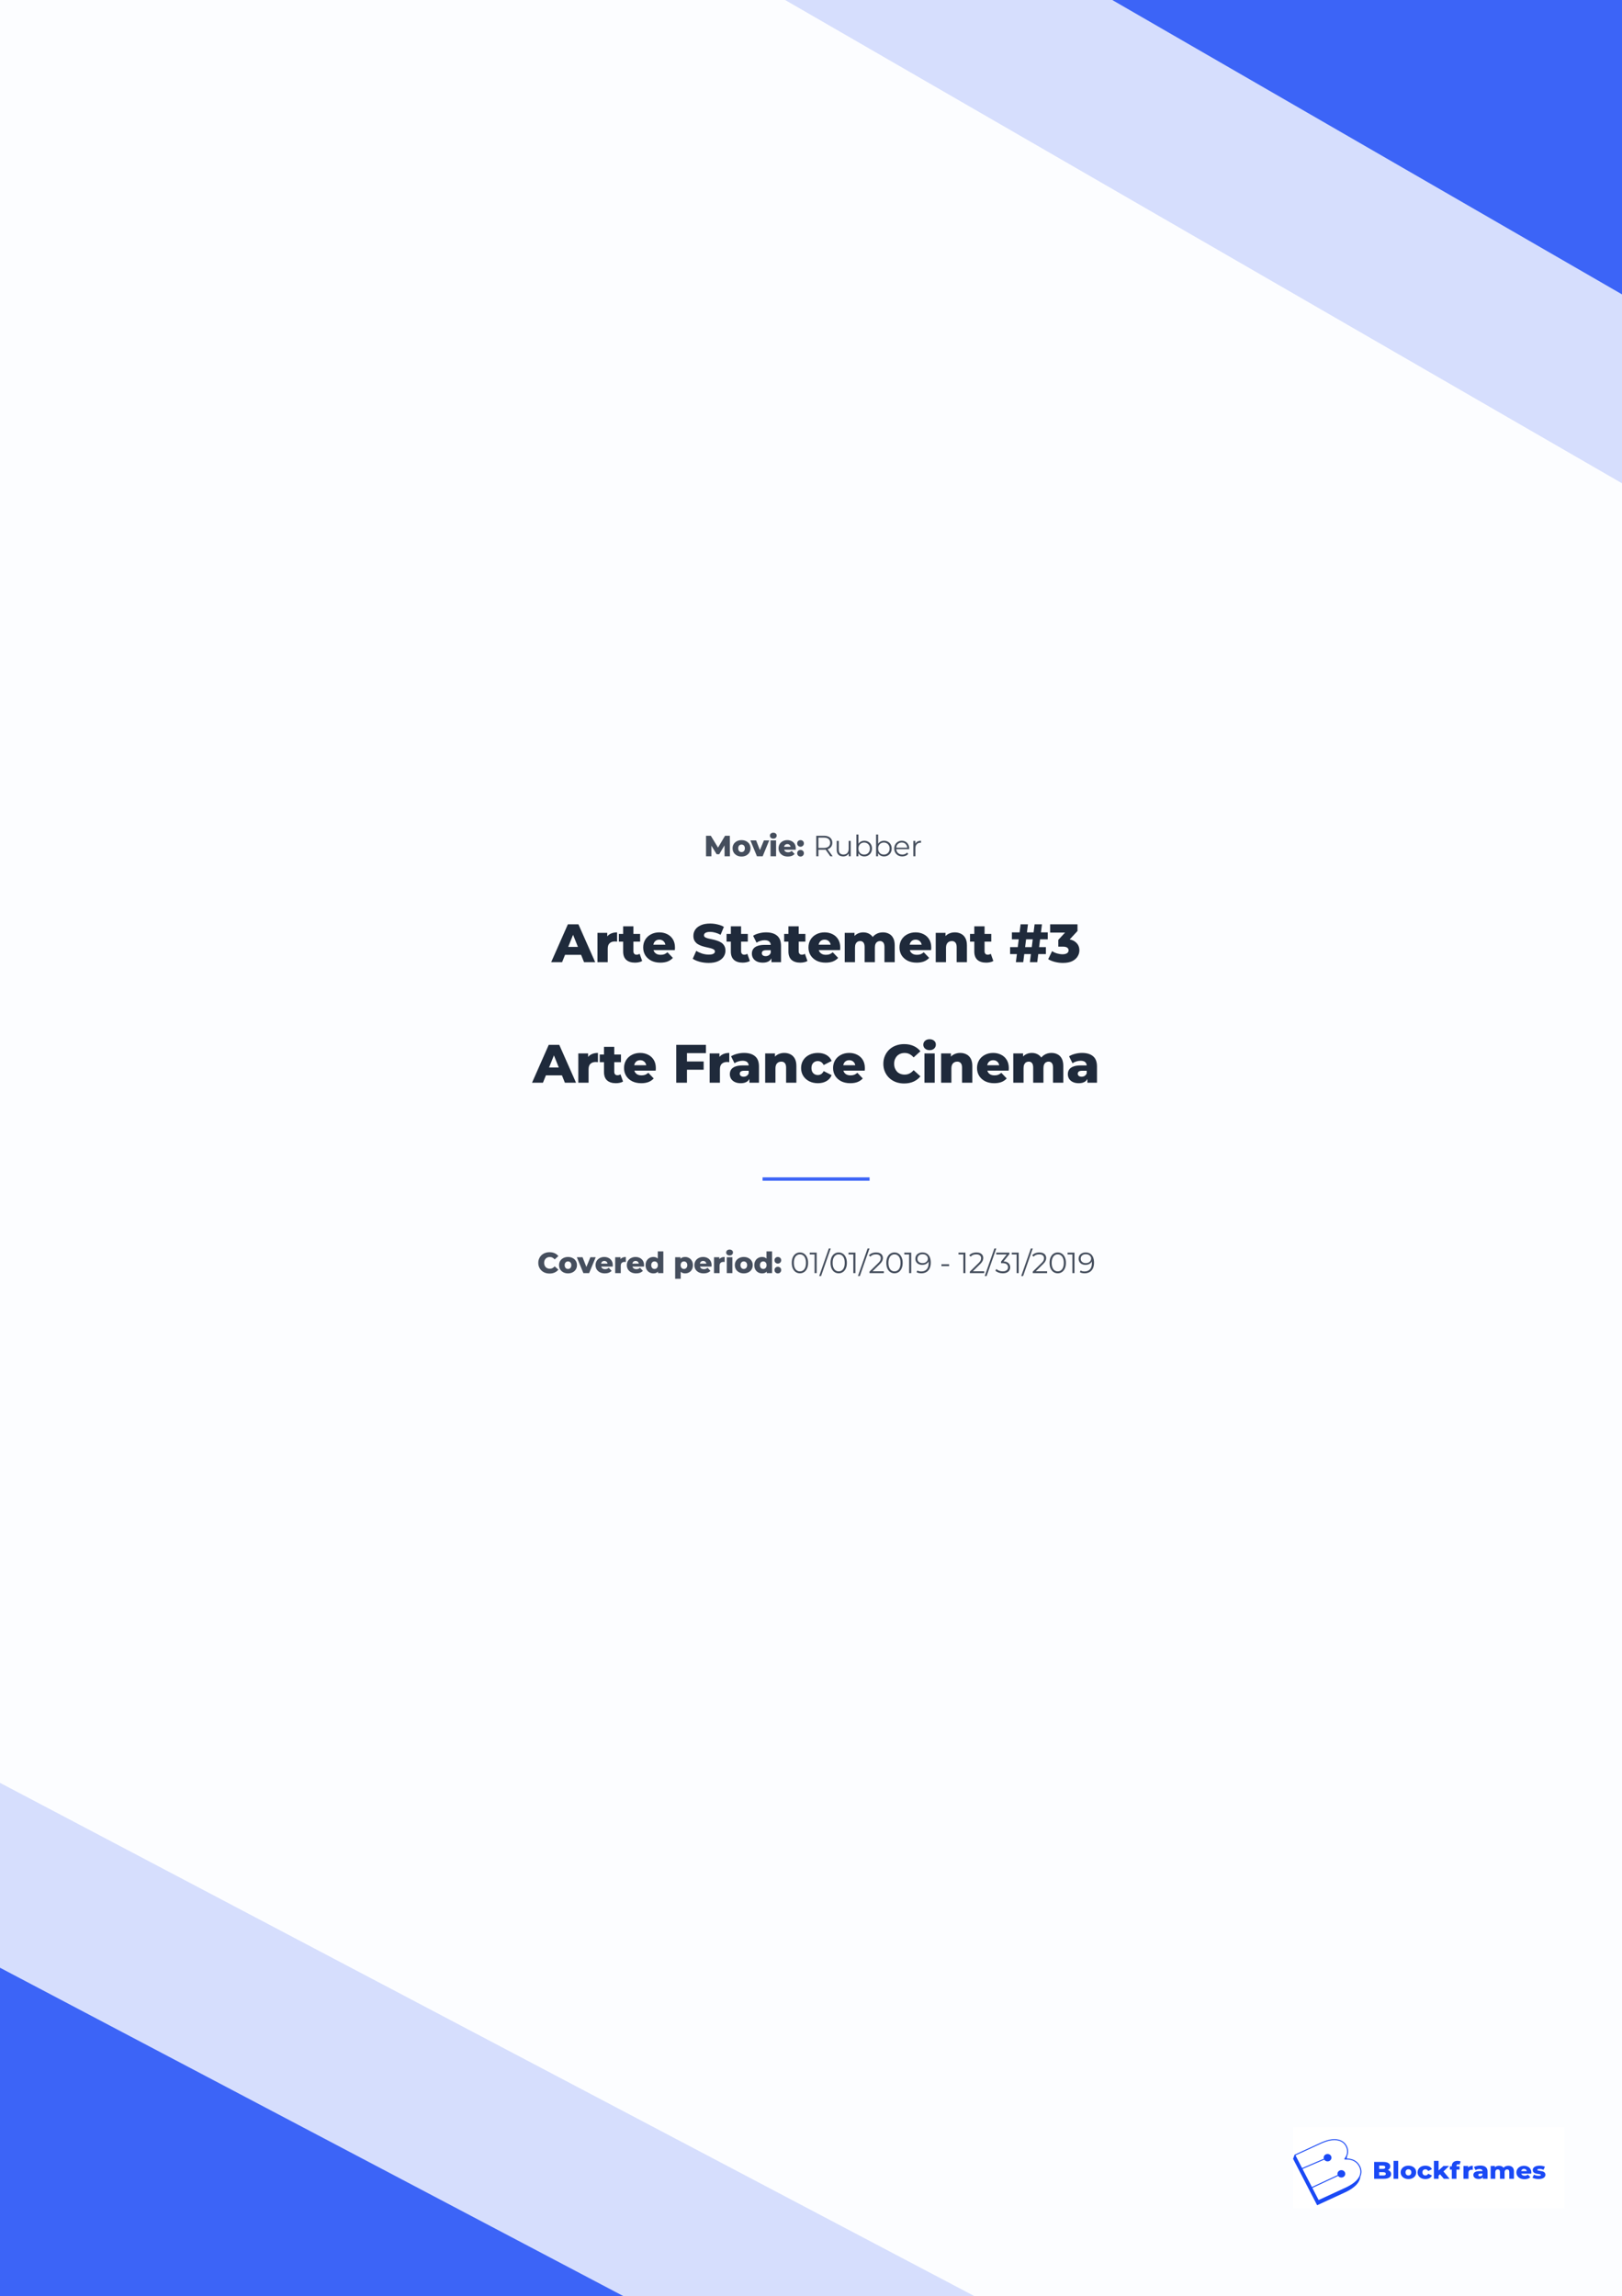 <svg width="1440" height="2038" viewBox="0 0 1440 2038" fill="none" xmlns="http://www.w3.org/2000/svg">
<rect x="0" y="0" width="1440" height="2038" fill="#808080" stroke="none"/>
<g clip-path="url(#clip0_66_3495)">
<rect width="1440" height="2038" fill="#FCFDFF"/>
<rect x="-401.699" y="1534.97" width="1431" height="301.09" transform="rotate(27.773 -401.699 1534.97)" fill="#3C64F7"/>
<rect x="-334.036" y="1406.5" width="1431" height="415.293" transform="rotate(27.773 -334.036 1406.5)" fill="#3C64F7" fill-opacity="0.2"/>
<rect x="1933.58" y="546.252" width="1431" height="301.09" transform="rotate(-150 1933.58 546.252)" fill="#3C64F7"/>
<rect x="1860.98" y="672.004" width="1431" height="415.293" transform="rotate(-150 1860.98 672.004)" fill="#3C64F7" fill-opacity="0.2"/>
<rect width="241" height="72" transform="matrix(1 0 0 -1 1148 1960)" fill="white"/>
<path fill-rule="evenodd" clip-rule="evenodd" d="M1172.24 1901.94C1178.01 1899.28 1182.97 1898.24 1186.96 1898.83C1191.02 1899.43 1193.94 1901.41 1195.66 1904.73C1196.67 1906.68 1197.07 1908.7 1196.83 1910.73C1196.72 1911.77 1196.41 1912.8 1195.95 1913.8C1195.94 1913.94 1195.93 1914.07 1195.92 1914.2C1195.85 1914.75 1195.72 1915.31 1195.56 1915.85C1197.91 1915.84 1200.04 1916.27 1201.91 1917.14L1202.32 1917.34C1204.47 1918.45 1206.17 1920.19 1207.37 1922.5C1209.01 1925.67 1209.12 1928.81 1207.73 1931.85C1207.59 1933.5 1207.04 1935.14 1206.04 1936.74C1203.91 1940.18 1199.82 1943.3 1193.89 1946.03L1169.34 1957.33L1148 1916.14L1149.33 1912.49L1172.24 1901.94ZM1186.82 1899.68C1183.02 1899.11 1178.24 1900.14 1172.64 1902.72L1150.15 1913.07L1151.01 1914.75L1151.42 1915.53L1155.99 1924.35L1175.29 1916.07C1175.19 1915.77 1175.13 1915.45 1175.13 1915.12C1175.13 1913.31 1176.68 1911.85 1178.6 1911.85C1180.52 1911.85 1182.07 1913.31 1182.07 1915.12C1182.07 1916.93 1180.52 1918.4 1178.6 1918.4C1177.36 1918.4 1176.28 1917.78 1175.66 1916.86L1156.39 1925.13L1164.71 1941.18L1187.57 1930.51C1187.45 1930.18 1187.37 1929.84 1187.37 1929.47C1187.37 1927.66 1188.92 1926.19 1190.84 1926.19C1192.76 1926.19 1194.32 1927.66 1194.32 1929.47C1194.32 1931.28 1192.76 1932.74 1190.84 1932.74C1189.64 1932.74 1188.58 1932.17 1187.96 1931.3L1165.11 1941.96L1170.68 1952.71L1194.4 1941.79C1200.17 1939.14 1204.13 1936.13 1206.17 1932.84C1206.43 1932.43 1206.65 1932.02 1206.85 1931.61C1207.02 1931.25 1207.16 1930.88 1207.29 1930.51C1207.42 1930.12 1207.53 1929.73 1207.61 1929.34C1208.04 1927.23 1207.69 1925.09 1206.55 1922.88C1205.36 1920.6 1203.67 1918.93 1201.5 1917.92C1199.69 1917.08 1197.59 1916.68 1195.27 1916.73C1195.11 1916.73 1194.94 1916.73 1194.78 1916.74C1194.61 1916.75 1194.44 1916.76 1194.27 1916.77C1194.14 1916.78 1194 1916.79 1193.87 1916.8L1193.46 1916.11C1194.11 1915.3 1194.64 1914.47 1195.04 1913.63C1195.22 1913.25 1195.37 1912.88 1195.5 1912.5C1195.63 1912.1 1195.74 1911.71 1195.82 1911.31C1195.86 1911.09 1195.9 1910.87 1195.92 1910.64C1196.13 1908.77 1195.77 1906.91 1194.83 1905.11C1193.23 1902.02 1190.61 1900.24 1186.82 1899.68ZM1352.98 1922.33C1354.19 1922.33 1355.3 1922.56 1356.29 1923.04C1357.28 1923.51 1358.07 1924.2 1358.65 1925.1C1359.23 1926 1359.52 1927.07 1359.52 1928.3C1359.52 1928.33 1359.49 1928.66 1359.45 1929.3H1350.56C1350.74 1929.89 1351.09 1930.35 1351.61 1930.67C1352.13 1930.99 1352.78 1931.15 1353.56 1931.15C1354.15 1931.15 1354.66 1931.07 1355.08 1930.92C1355.51 1930.76 1355.95 1930.5 1356.38 1930.15L1358.64 1932.36C1357.45 1933.61 1355.71 1934.23 1353.43 1934.23C1352 1934.23 1350.74 1933.98 1349.66 1933.47C1348.58 1932.96 1347.74 1932.25 1347.15 1931.34C1346.55 1930.43 1346.26 1929.41 1346.26 1928.26C1346.26 1927.12 1346.55 1926.11 1347.12 1925.21C1347.7 1924.31 1348.5 1923.6 1349.53 1923.09C1350.55 1922.58 1351.7 1922.33 1352.98 1922.33ZM1250.39 1922.21C1251.71 1922.21 1252.9 1922.46 1253.95 1922.96C1255 1923.46 1255.82 1924.16 1256.41 1925.06C1256.99 1925.96 1257.29 1926.99 1257.29 1928.14C1257.29 1929.28 1256.99 1930.31 1256.41 1931.22C1255.82 1932.13 1255 1932.84 1253.95 1933.34C1252.9 1933.86 1251.71 1934.11 1250.39 1934.11C1249.08 1934.11 1247.9 1933.86 1246.85 1933.34C1245.79 1932.84 1244.97 1932.13 1244.38 1931.22C1243.78 1930.31 1243.48 1929.28 1243.48 1928.14C1243.48 1927 1243.78 1925.98 1244.38 1925.08C1244.97 1924.17 1245.79 1923.46 1246.83 1922.96C1247.88 1922.46 1249.06 1922.21 1250.39 1922.21ZM1366.73 1922.21C1367.62 1922.21 1368.5 1922.29 1369.37 1922.46C1370.24 1922.63 1370.97 1922.87 1371.56 1923.18L1370.27 1925.93C1369.19 1925.36 1368.02 1925.08 1366.76 1925.08C1366.08 1925.08 1365.58 1925.15 1365.27 1925.3C1364.95 1925.45 1364.79 1925.64 1364.79 1925.88C1364.79 1926.15 1364.97 1926.34 1365.31 1926.45C1365.66 1926.55 1366.23 1926.66 1367.03 1926.78C1368.03 1926.92 1368.87 1927.08 1369.53 1927.26C1370.19 1927.45 1370.77 1927.79 1371.26 1928.28C1371.74 1928.76 1371.99 1929.45 1371.99 1930.33C1371.99 1931.05 1371.75 1931.7 1371.29 1932.27C1370.82 1932.85 1370.14 1933.3 1369.23 1933.62C1368.32 1933.95 1367.22 1934.11 1365.94 1934.11C1364.92 1934.11 1363.91 1934 1362.92 1933.78C1361.93 1933.56 1361.13 1933.27 1360.53 1932.92L1361.82 1930.16C1362.37 1930.48 1363.03 1930.74 1363.8 1930.93C1364.57 1931.12 1365.33 1931.22 1366.08 1931.22C1366.77 1931.22 1367.26 1931.15 1367.56 1931.02C1367.85 1930.88 1368 1930.69 1368 1930.43C1368 1930.18 1367.82 1930 1367.47 1929.89C1367.11 1929.78 1366.55 1929.68 1365.79 1929.58C1364.81 1929.47 1363.98 1929.32 1363.29 1929.14C1362.61 1928.95 1362.02 1928.61 1361.52 1928.12C1361.03 1927.62 1360.78 1926.92 1360.78 1926.03C1360.78 1925.3 1361.01 1924.64 1361.48 1924.07C1361.94 1923.49 1362.63 1923.04 1363.52 1922.71C1364.41 1922.37 1365.49 1922.21 1366.73 1922.21ZM1265.52 1922.21C1266.9 1922.21 1268.1 1922.49 1269.1 1923.04C1270.11 1923.61 1270.83 1924.38 1271.25 1925.37L1267.93 1926.97C1267.38 1925.93 1266.56 1925.42 1265.5 1925.42C1264.73 1925.42 1264.09 1925.66 1263.59 1926.14C1263.09 1926.62 1262.84 1927.29 1262.84 1928.14C1262.84 1929 1263.09 1929.68 1263.59 1930.17C1264.09 1930.66 1264.73 1930.9 1265.5 1930.9C1266.56 1930.9 1267.38 1930.38 1267.93 1929.35L1271.25 1930.94C1270.83 1931.94 1270.11 1932.71 1269.1 1933.27C1268.1 1933.83 1266.9 1934.11 1265.52 1934.11C1264.17 1934.11 1262.96 1933.86 1261.89 1933.35C1260.82 1932.84 1259.99 1932.13 1259.4 1931.22C1258.8 1930.31 1258.5 1929.28 1258.5 1928.14C1258.5 1926.99 1258.8 1925.96 1259.4 1925.06C1259.99 1924.16 1260.82 1923.46 1261.89 1922.96C1262.96 1922.46 1264.17 1922.21 1265.52 1922.21ZM1314.14 1922.1C1316.25 1922.1 1317.85 1922.54 1318.96 1923.41C1320.07 1924.28 1320.62 1925.62 1320.62 1927.43V1933.85H1316.48V1932.36C1315.84 1933.48 1314.6 1934.04 1312.74 1934.04C1311.76 1934.04 1310.91 1933.88 1310.19 1933.57C1309.48 1933.26 1308.93 1932.84 1308.57 1932.3C1308.2 1931.77 1308.02 1931.16 1308.02 1930.48C1308.02 1929.39 1308.48 1928.54 1309.4 1927.93C1310.32 1927.33 1311.74 1927.02 1313.65 1927.02H1316.18C1316.1 1925.8 1315.2 1925.19 1313.49 1925.19C1312.88 1925.19 1312.26 1925.28 1311.64 1925.46C1311.02 1925.64 1310.49 1925.88 1310.05 1926.19L1308.56 1923.44C1309.26 1923.02 1310.11 1922.69 1311.12 1922.45C1312.12 1922.22 1313.13 1922.1 1314.14 1922.1ZM1339.09 1922.29C1340.6 1922.29 1341.81 1922.71 1342.71 1923.54C1343.61 1924.38 1344.06 1925.65 1344.06 1927.34V1933.85H1339.93V1927.92C1339.93 1927.11 1339.76 1926.51 1339.42 1926.13C1339.09 1925.75 1338.62 1925.56 1338.01 1925.56C1337.34 1925.56 1336.8 1925.77 1336.4 1926.2C1335.99 1926.62 1335.79 1927.27 1335.79 1928.13V1933.85H1331.65V1927.92C1331.65 1926.34 1331.02 1925.56 1329.75 1925.56C1329.06 1925.56 1328.52 1925.77 1328.12 1926.2C1327.72 1926.62 1327.52 1927.27 1327.52 1928.13V1933.85H1323.38V1922.47H1327.17V1923.67C1327.62 1923.21 1328.17 1922.86 1328.79 1922.63C1329.42 1922.4 1330.11 1922.29 1330.85 1922.29C1331.71 1922.29 1332.48 1922.43 1333.16 1922.73C1333.85 1923.02 1334.4 1923.47 1334.82 1924.07C1335.31 1923.5 1335.92 1923.06 1336.66 1922.75C1337.4 1922.44 1338.21 1922.29 1339.09 1922.29ZM1228.06 1918.9C1230.08 1918.9 1231.62 1919.25 1232.68 1919.96C1233.74 1920.66 1234.27 1921.61 1234.27 1922.81C1234.27 1923.52 1234.08 1924.16 1233.71 1924.72C1233.34 1925.28 1232.82 1925.73 1232.14 1926.05C1233.05 1926.35 1233.76 1926.82 1234.27 1927.45C1234.78 1928.09 1235.04 1928.85 1235.04 1929.75C1235.04 1931.06 1234.48 1932.07 1233.36 1932.78C1232.24 1933.49 1230.63 1933.85 1228.51 1933.85H1219.95V1918.9H1228.06ZM1241.32 1917.92V1933.85H1237.19V1917.92H1241.32ZM1277.18 1917.93V1926.44L1281.5 1922.47H1286.51L1281.5 1927.34L1286.93 1933.85H1281.81L1278.43 1929.86L1277.18 1931.06V1933.85H1273.04V1917.93H1277.18ZM1293.96 1917.93C1294.49 1917.93 1295.01 1917.98 1295.52 1918.08C1296.03 1918.18 1296.45 1918.33 1296.77 1918.53L1295.72 1921.37C1295.31 1921.15 1294.88 1921.03 1294.45 1921.03C1294 1921.03 1293.65 1921.16 1293.41 1921.42C1293.16 1921.67 1293.04 1922.05 1293.04 1922.54V1922.8H1295.8V1925.73H1293.04V1933.85H1288.9V1925.73H1287.18V1922.8H1288.9V1922.5C1288.9 1921.1 1289.35 1919.99 1290.23 1919.16C1291.12 1918.34 1292.36 1917.93 1293.96 1917.93ZM1307.52 1922.28V1925.88C1307.14 1925.84 1306.82 1925.82 1306.58 1925.82C1305.69 1925.82 1304.99 1926.04 1304.48 1926.5C1303.98 1926.95 1303.73 1927.65 1303.73 1928.58V1933.85H1299.24V1922.47H1303.38V1923.86C1303.82 1923.33 1304.39 1922.94 1305.1 1922.68C1305.8 1922.41 1306.61 1922.28 1307.52 1922.28ZM1316.14 1929.3H1314.29C1313.04 1929.3 1312.42 1929.69 1312.42 1930.47C1312.42 1930.82 1312.56 1931.11 1312.85 1931.32C1313.13 1931.53 1313.52 1931.64 1314.02 1931.64C1314.51 1931.64 1314.95 1931.52 1315.33 1931.3C1315.7 1931.07 1315.97 1930.74 1316.14 1930.3V1929.3ZM1228.06 1928H1224.43V1930.92H1228.06C1229.58 1930.92 1230.33 1930.44 1230.33 1929.46C1230.33 1928.49 1229.58 1928 1228.06 1928ZM1250.39 1925.42C1249.63 1925.42 1249.02 1925.66 1248.54 1926.14C1248.05 1926.62 1247.82 1927.29 1247.82 1928.14C1247.82 1929 1248.05 1929.68 1248.54 1930.17C1249.02 1930.66 1249.63 1930.9 1250.39 1930.9C1251.14 1930.9 1251.75 1930.66 1252.23 1930.17C1252.72 1929.68 1252.96 1929 1252.96 1928.14C1252.96 1927.29 1252.72 1926.62 1252.23 1926.14C1251.75 1925.66 1251.14 1925.42 1250.39 1925.42ZM1353 1925.05C1352.34 1925.05 1351.78 1925.23 1351.34 1925.58C1350.9 1925.93 1350.62 1926.42 1350.49 1927.02H1355.5C1355.38 1926.42 1355.1 1925.93 1354.66 1925.58C1354.21 1925.23 1353.66 1925.05 1353 1925.05ZM1227.56 1922.15H1224.43V1925.07H1227.56C1229.09 1925.07 1229.86 1924.58 1229.86 1923.6C1229.86 1922.63 1229.09 1922.15 1227.56 1922.15Z" fill="#1A49F5"/>
<path d="M489.328 854L504.16 820.4H513.52L528.4 854H518.512L506.896 825.056H510.64L499.024 854H489.328ZM497.44 847.472L499.888 840.464H516.304L518.752 847.472H497.44ZM530.422 854V827.984H539.11V835.568L537.814 833.408C538.582 831.456 539.83 830 541.558 829.04C543.286 828.048 545.382 827.552 547.846 827.552V835.76C547.43 835.696 547.062 835.664 546.742 835.664C546.454 835.632 546.134 835.616 545.782 835.616C543.926 835.616 542.422 836.128 541.27 837.152C540.118 838.144 539.542 839.776 539.542 842.048V854H530.422ZM563.783 854.432C560.455 854.432 557.863 853.616 556.007 851.984C554.151 850.32 553.223 847.824 553.223 844.496V822.176H562.343V844.4C562.343 845.328 562.599 846.064 563.111 846.608C563.623 847.12 564.279 847.376 565.079 847.376C566.167 847.376 567.095 847.104 567.863 846.56L570.119 852.944C569.351 853.456 568.407 853.824 567.287 854.048C566.167 854.304 564.999 854.432 563.783 854.432ZM549.431 835.76V828.944H568.295V835.76H549.431ZM586.278 854.432C583.205 854.432 580.517 853.856 578.213 852.704C575.941 851.52 574.165 849.92 572.885 847.904C571.637 845.856 571.013 843.536 571.013 840.944C571.013 838.352 571.621 836.048 572.837 834.032C574.085 831.984 575.797 830.4 577.973 829.28C580.149 828.128 582.597 827.552 585.317 827.552C587.878 827.552 590.214 828.08 592.325 829.136C594.437 830.16 596.117 831.68 597.366 833.696C598.613 835.712 599.237 838.16 599.237 841.04C599.237 841.36 599.221 841.728 599.189 842.144C599.158 842.56 599.126 842.944 599.094 843.296H578.501V838.496H594.246L590.789 839.84C590.821 838.656 590.597 837.632 590.117 836.768C589.669 835.904 589.029 835.232 588.197 834.752C587.397 834.272 586.453 834.032 585.365 834.032C584.277 834.032 583.317 834.272 582.485 834.752C581.685 835.232 581.061 835.92 580.613 836.816C580.165 837.68 579.941 838.704 579.941 839.888V841.28C579.941 842.56 580.197 843.664 580.709 844.592C581.253 845.52 582.021 846.24 583.013 846.752C584.005 847.232 585.189 847.472 586.565 847.472C587.845 847.472 588.934 847.296 589.83 846.944C590.757 846.56 591.669 845.984 592.565 845.216L597.366 850.208C596.117 851.584 594.581 852.64 592.757 853.376C590.933 854.08 588.773 854.432 586.278 854.432ZM629.171 854.672C626.419 854.672 623.763 854.336 621.203 853.664C618.675 852.96 616.611 852.064 615.011 850.976L618.131 843.968C619.635 844.928 621.363 845.728 623.315 846.368C625.299 846.976 627.267 847.28 629.219 847.28C630.531 847.28 631.587 847.168 632.387 846.944C633.187 846.688 633.763 846.368 634.115 845.984C634.499 845.568 634.691 845.088 634.691 844.544C634.691 843.776 634.339 843.168 633.635 842.72C632.931 842.272 632.019 841.904 630.899 841.616C629.779 841.328 628.531 841.04 627.155 840.752C625.811 840.464 624.451 840.096 623.075 839.648C621.731 839.2 620.499 838.624 619.379 837.92C618.259 837.184 617.347 836.24 616.643 835.088C615.939 833.904 615.587 832.416 615.587 830.624C615.587 828.608 616.131 826.784 617.219 825.152C618.339 823.52 620.003 822.208 622.211 821.216C624.419 820.224 627.171 819.728 630.467 819.728C632.675 819.728 634.835 819.984 636.947 820.496C639.091 820.976 640.995 821.696 642.659 822.656L639.731 829.712C638.131 828.848 636.547 828.208 634.979 827.792C633.411 827.344 631.891 827.12 630.419 827.12C629.107 827.12 628.051 827.264 627.251 827.552C626.451 827.808 625.875 828.16 625.523 828.608C625.171 829.056 624.995 829.568 624.995 830.144C624.995 830.88 625.331 831.472 626.003 831.92C626.707 832.336 627.619 832.688 628.739 832.976C629.891 833.232 631.139 833.504 632.483 833.792C633.859 834.08 635.219 834.448 636.563 834.896C637.939 835.312 639.187 835.888 640.307 836.624C641.427 837.328 642.323 838.272 642.995 839.456C643.699 840.608 644.051 842.064 644.051 843.824C644.051 845.776 643.491 847.584 642.371 849.248C641.283 850.88 639.635 852.192 637.427 853.184C635.251 854.176 632.499 854.672 629.171 854.672ZM659.385 854.432C656.057 854.432 653.465 853.616 651.609 851.984C649.753 850.32 648.825 847.824 648.825 844.496V822.176H657.945V844.4C657.945 845.328 658.201 846.064 658.713 846.608C659.225 847.12 659.881 847.376 660.681 847.376C661.769 847.376 662.697 847.104 663.465 846.56L665.721 852.944C664.953 853.456 664.009 853.824 662.889 854.048C661.769 854.304 660.601 854.432 659.385 854.432ZM645.033 835.76V828.944H663.897V835.76H645.033ZM684.886 854V849.152L684.262 847.952V839.024C684.262 837.584 683.814 836.48 682.918 835.712C682.054 834.912 680.662 834.512 678.742 834.512C677.494 834.512 676.23 834.72 674.95 835.136C673.67 835.52 672.582 836.064 671.686 836.768L668.614 830.576C670.086 829.616 671.846 828.88 673.894 828.368C675.974 827.824 678.038 827.552 680.086 827.552C684.31 827.552 687.574 828.528 689.878 830.48C692.214 832.4 693.382 835.424 693.382 839.552V854H684.886ZM677.206 854.432C675.126 854.432 673.366 854.08 671.926 853.376C670.486 852.672 669.382 851.712 668.614 850.496C667.878 849.28 667.51 847.92 667.51 846.416C667.51 844.816 667.91 843.44 668.71 842.288C669.542 841.104 670.806 840.208 672.502 839.6C674.198 838.96 676.39 838.64 679.078 838.64H685.222V843.392H680.326C678.854 843.392 677.814 843.632 677.206 844.112C676.63 844.592 676.342 845.232 676.342 846.032C676.342 846.832 676.646 847.472 677.254 847.952C677.862 848.432 678.694 848.672 679.75 848.672C680.742 848.672 681.638 848.432 682.438 847.952C683.27 847.44 683.878 846.672 684.262 845.648L685.51 849.008C685.03 850.8 684.086 852.16 682.678 853.088C681.302 853.984 679.478 854.432 677.206 854.432ZM710.515 854.432C707.187 854.432 704.595 853.616 702.739 851.984C700.883 850.32 699.955 847.824 699.955 844.496V822.176H709.075V844.4C709.075 845.328 709.331 846.064 709.843 846.608C710.355 847.12 711.011 847.376 711.811 847.376C712.899 847.376 713.827 847.104 714.595 846.56L716.851 852.944C716.083 853.456 715.139 853.824 714.019 854.048C712.899 854.304 711.731 854.432 710.515 854.432ZM696.163 835.76V828.944H715.027V835.76H696.163ZM733.009 854.432C729.937 854.432 727.249 853.856 724.945 852.704C722.673 851.52 720.897 849.92 719.617 847.904C718.369 845.856 717.745 843.536 717.745 840.944C717.745 838.352 718.353 836.048 719.569 834.032C720.817 831.984 722.529 830.4 724.705 829.28C726.881 828.128 729.329 827.552 732.049 827.552C734.609 827.552 736.945 828.08 739.057 829.136C741.169 830.16 742.849 831.68 744.097 833.696C745.345 835.712 745.969 838.16 745.969 841.04C745.969 841.36 745.953 841.728 745.921 842.144C745.889 842.56 745.857 842.944 745.825 843.296H725.233V838.496H740.977L737.521 839.84C737.553 838.656 737.329 837.632 736.849 836.768C736.401 835.904 735.761 835.232 734.929 834.752C734.129 834.272 733.185 834.032 732.097 834.032C731.009 834.032 730.049 834.272 729.217 834.752C728.417 835.232 727.793 835.92 727.345 836.816C726.897 837.68 726.673 838.704 726.673 839.888V841.28C726.673 842.56 726.929 843.664 727.441 844.592C727.985 845.52 728.753 846.24 729.745 846.752C730.737 847.232 731.921 847.472 733.297 847.472C734.577 847.472 735.665 847.296 736.561 846.944C737.489 846.56 738.401 845.984 739.297 845.216L744.097 850.208C742.849 851.584 741.313 852.64 739.489 853.376C737.665 854.08 735.505 854.432 733.009 854.432ZM783.822 827.552C785.838 827.552 787.63 827.968 789.198 828.8C790.798 829.6 792.046 830.848 792.942 832.544C793.87 834.24 794.334 836.432 794.334 839.12V854H785.214V840.608C785.214 838.752 784.862 837.408 784.158 836.576C783.454 835.712 782.494 835.28 781.278 835.28C780.414 835.28 779.63 835.488 778.926 835.904C778.222 836.32 777.678 836.96 777.294 837.824C776.91 838.656 776.718 839.744 776.718 841.088V854H767.598V840.608C767.598 838.752 767.246 837.408 766.542 836.576C765.87 835.712 764.91 835.28 763.662 835.28C762.766 835.28 761.966 835.488 761.262 835.904C760.59 836.32 760.046 836.96 759.63 837.824C759.246 838.656 759.054 839.744 759.054 841.088V854H749.934V827.984H758.622V835.232L756.894 833.168C757.854 831.312 759.166 829.92 760.83 828.992C762.494 828.032 764.35 827.552 766.398 827.552C768.734 827.552 770.782 828.16 772.542 829.376C774.334 830.56 775.534 832.416 776.142 834.944L773.166 834.32C774.094 832.208 775.486 830.56 777.342 829.376C779.23 828.16 781.39 827.552 783.822 827.552ZM813.811 854.432C810.739 854.432 808.051 853.856 805.747 852.704C803.475 851.52 801.699 849.92 800.419 847.904C799.171 845.856 798.547 843.536 798.547 840.944C798.547 838.352 799.155 836.048 800.371 834.032C801.619 831.984 803.331 830.4 805.507 829.28C807.683 828.128 810.131 827.552 812.851 827.552C815.411 827.552 817.747 828.08 819.859 829.136C821.971 830.16 823.651 831.68 824.899 833.696C826.147 835.712 826.771 838.16 826.771 841.04C826.771 841.36 826.755 841.728 826.723 842.144C826.691 842.56 826.659 842.944 826.627 843.296H806.035V838.496H821.779L818.323 839.84C818.355 838.656 818.131 837.632 817.651 836.768C817.203 835.904 816.563 835.232 815.731 834.752C814.931 834.272 813.987 834.032 812.899 834.032C811.811 834.032 810.851 834.272 810.019 834.752C809.219 835.232 808.595 835.92 808.147 836.816C807.699 837.68 807.475 838.704 807.475 839.888V841.28C807.475 842.56 807.731 843.664 808.243 844.592C808.787 845.52 809.555 846.24 810.547 846.752C811.539 847.232 812.723 847.472 814.099 847.472C815.379 847.472 816.467 847.296 817.363 846.944C818.291 846.56 819.203 845.984 820.099 845.216L824.899 850.208C823.651 851.584 822.115 852.64 820.291 853.376C818.467 854.08 816.307 854.432 813.811 854.432ZM847.679 827.552C849.695 827.552 851.519 827.968 853.151 828.8C854.783 829.6 856.063 830.848 856.991 832.544C857.951 834.24 858.431 836.432 858.431 839.12V854H849.311V840.608C849.311 838.752 848.927 837.408 848.159 836.576C847.423 835.712 846.383 835.28 845.039 835.28C844.079 835.28 843.199 835.504 842.399 835.952C841.599 836.368 840.975 837.024 840.527 837.92C840.079 838.816 839.855 839.984 839.855 841.424V854H830.735V827.984H839.423V835.376L837.743 833.216C838.735 831.328 840.095 829.92 841.823 828.992C843.551 828.032 845.503 827.552 847.679 827.552ZM875.533 854.432C872.205 854.432 869.613 853.616 867.757 851.984C865.901 850.32 864.973 847.824 864.973 844.496V822.176H874.093V844.4C874.093 845.328 874.349 846.064 874.861 846.608C875.373 847.12 876.029 847.376 876.829 847.376C877.917 847.376 878.845 847.104 879.613 846.56L881.869 852.944C881.101 853.456 880.157 853.824 879.037 854.048C877.917 854.304 876.749 854.432 875.533 854.432ZM861.181 835.76V828.944H880.045V835.76H861.181ZM914.331 854L918.507 820.4H925.035L920.859 854H914.331ZM896.763 846.848V840.656H928.539V846.848H896.763ZM901.899 854L906.075 820.4H912.603L908.427 854H901.899ZM898.347 833.744V827.552H930.171V833.744H898.347ZM943.633 854.672C941.297 854.672 938.961 854.384 936.625 853.808C934.321 853.232 932.305 852.416 930.577 851.36L934.033 844.208C935.377 845.104 936.865 845.792 938.497 846.272C940.161 846.752 941.777 846.992 943.345 846.992C944.977 846.992 946.273 846.688 947.233 846.08C948.193 845.472 948.673 844.608 948.673 843.488C948.673 842.496 948.273 841.712 947.473 841.136C946.673 840.528 945.361 840.224 943.537 840.224H939.553V834.224L948.577 824.48L949.489 827.744H932.305V820.4H956.593V826.352L947.569 836.096L942.913 833.456H945.505C949.697 833.456 952.865 834.4 955.009 836.288C957.185 838.144 958.273 840.544 958.273 843.488C958.273 845.408 957.745 847.216 956.689 848.912C955.665 850.608 954.081 852 951.937 853.088C949.793 854.144 947.025 854.672 943.633 854.672Z" fill="#1F2A3B"/>
<path d="M472.328 961L487.16 927.4H496.52L511.4 961H501.512L489.896 932.056H493.64L482.024 961H472.328ZM480.44 954.472L482.888 947.464H499.304L501.752 954.472H480.44ZM513.422 961V934.984H522.11V942.568L520.814 940.408C521.582 938.456 522.83 937 524.558 936.04C526.286 935.048 528.382 934.552 530.846 934.552V942.76C530.43 942.696 530.062 942.664 529.742 942.664C529.454 942.632 529.134 942.616 528.782 942.616C526.926 942.616 525.422 943.128 524.27 944.152C523.118 945.144 522.542 946.776 522.542 949.048V961H513.422ZM546.783 961.432C543.455 961.432 540.863 960.616 539.007 958.984C537.151 957.32 536.223 954.824 536.223 951.496V929.176H545.343V951.4C545.343 952.328 545.599 953.064 546.111 953.608C546.623 954.12 547.279 954.376 548.079 954.376C549.167 954.376 550.095 954.104 550.863 953.56L553.119 959.944C552.351 960.456 551.407 960.824 550.287 961.048C549.167 961.304 547.999 961.432 546.783 961.432ZM532.431 942.76V935.944H551.295V942.76H532.431ZM569.278 961.432C566.205 961.432 563.517 960.856 561.213 959.704C558.941 958.52 557.165 956.92 555.885 954.904C554.637 952.856 554.013 950.536 554.013 947.944C554.013 945.352 554.621 943.048 555.837 941.032C557.085 938.984 558.797 937.4 560.973 936.28C563.149 935.128 565.597 934.552 568.317 934.552C570.878 934.552 573.214 935.08 575.325 936.136C577.437 937.16 579.117 938.68 580.366 940.696C581.613 942.712 582.237 945.16 582.237 948.04C582.237 948.36 582.221 948.728 582.189 949.144C582.158 949.56 582.126 949.944 582.094 950.296H561.501V945.496H577.246L573.789 946.84C573.821 945.656 573.597 944.632 573.117 943.768C572.669 942.904 572.029 942.232 571.197 941.752C570.397 941.272 569.453 941.032 568.365 941.032C567.277 941.032 566.317 941.272 565.485 941.752C564.685 942.232 564.061 942.92 563.613 943.816C563.165 944.68 562.941 945.704 562.941 946.888V948.28C562.941 949.56 563.197 950.664 563.709 951.592C564.253 952.52 565.021 953.24 566.013 953.752C567.005 954.232 568.189 954.472 569.565 954.472C570.845 954.472 571.934 954.296 572.83 953.944C573.757 953.56 574.669 952.984 575.565 952.216L580.366 957.208C579.117 958.584 577.581 959.64 575.757 960.376C573.933 961.08 571.773 961.432 569.278 961.432ZM609.195 942.136H624.699V949.48H609.195V942.136ZM609.867 961H600.363V927.4H626.715V934.744H609.867V961ZM630.019 961V934.984H638.707V942.568L637.411 940.408C638.179 938.456 639.427 937 641.155 936.04C642.883 935.048 644.979 934.552 647.443 934.552V942.76C647.027 942.696 646.659 942.664 646.339 942.664C646.051 942.632 645.731 942.616 645.379 942.616C643.523 942.616 642.019 943.128 640.867 944.152C639.715 945.144 639.139 946.776 639.139 949.048V961H630.019ZM665.308 961V956.152L664.684 954.952V946.024C664.684 944.584 664.236 943.48 663.34 942.712C662.476 941.912 661.084 941.512 659.164 941.512C657.916 941.512 656.652 941.72 655.372 942.136C654.092 942.52 653.004 943.064 652.108 943.768L649.036 937.576C650.508 936.616 652.268 935.88 654.316 935.368C656.396 934.824 658.46 934.552 660.508 934.552C664.732 934.552 667.996 935.528 670.3 937.48C672.636 939.4 673.804 942.424 673.804 946.552V961H665.308ZM657.628 961.432C655.548 961.432 653.788 961.08 652.348 960.376C650.908 959.672 649.804 958.712 649.036 957.496C648.3 956.28 647.932 954.92 647.932 953.416C647.932 951.816 648.332 950.44 649.132 949.288C649.964 948.104 651.228 947.208 652.924 946.6C654.62 945.96 656.812 945.64 659.5 945.64H665.644V950.392H660.748C659.276 950.392 658.236 950.632 657.628 951.112C657.052 951.592 656.764 952.232 656.764 953.032C656.764 953.832 657.068 954.472 657.676 954.952C658.284 955.432 659.116 955.672 660.172 955.672C661.164 955.672 662.06 955.432 662.86 954.952C663.692 954.44 664.3 953.672 664.684 952.648L665.932 956.008C665.452 957.8 664.508 959.16 663.1 960.088C661.724 960.984 659.9 961.432 657.628 961.432ZM696.265 934.552C698.281 934.552 700.105 934.968 701.737 935.8C703.369 936.6 704.649 937.848 705.577 939.544C706.537 941.24 707.017 943.432 707.017 946.12V961H697.897V947.608C697.897 945.752 697.513 944.408 696.745 943.576C696.009 942.712 694.969 942.28 693.625 942.28C692.665 942.28 691.785 942.504 690.985 942.952C690.185 943.368 689.561 944.024 689.113 944.92C688.665 945.816 688.441 946.984 688.441 948.424V961H679.321V934.984H688.009V942.376L686.329 940.216C687.321 938.328 688.681 936.92 690.409 935.992C692.137 935.032 694.089 934.552 696.265 934.552ZM726.126 961.432C723.246 961.432 720.67 960.856 718.398 959.704C716.158 958.552 714.398 956.968 713.118 954.952C711.838 952.904 711.198 950.568 711.198 947.944C711.198 945.32 711.838 943 713.118 940.984C714.398 938.968 716.158 937.4 718.398 936.28C720.67 935.128 723.246 934.552 726.126 934.552C729.07 934.552 731.614 935.176 733.758 936.424C735.902 937.672 737.422 939.432 738.318 941.704L731.262 945.304C730.654 944.088 729.902 943.208 729.006 942.664C728.11 942.088 727.134 941.8 726.078 941.8C725.022 941.8 724.062 942.04 723.198 942.52C722.334 943 721.646 943.704 721.134 944.632C720.654 945.528 720.414 946.632 720.414 947.944C720.414 949.288 720.654 950.424 721.134 951.352C721.646 952.28 722.334 952.984 723.198 953.464C724.062 953.944 725.022 954.184 726.078 954.184C727.134 954.184 728.11 953.912 729.006 953.368C729.902 952.792 730.654 951.896 731.262 950.68L738.318 954.28C737.422 956.552 735.902 958.312 733.758 959.56C731.614 960.808 729.07 961.432 726.126 961.432ZM754.863 961.432C751.791 961.432 749.103 960.856 746.799 959.704C744.527 958.52 742.751 956.92 741.471 954.904C740.223 952.856 739.599 950.536 739.599 947.944C739.599 945.352 740.207 943.048 741.423 941.032C742.671 938.984 744.383 937.4 746.559 936.28C748.735 935.128 751.183 934.552 753.903 934.552C756.463 934.552 758.799 935.08 760.911 936.136C763.023 937.16 764.703 938.68 765.951 940.696C767.199 942.712 767.823 945.16 767.823 948.04C767.823 948.36 767.807 948.728 767.775 949.144C767.743 949.56 767.711 949.944 767.679 950.296H747.087V945.496H762.831L759.375 946.84C759.407 945.656 759.183 944.632 758.703 943.768C758.255 942.904 757.615 942.232 756.783 941.752C755.983 941.272 755.039 941.032 753.951 941.032C752.863 941.032 751.903 941.272 751.071 941.752C750.271 942.232 749.647 942.92 749.199 943.816C748.751 944.68 748.527 945.704 748.527 946.888V948.28C748.527 949.56 748.783 950.664 749.295 951.592C749.839 952.52 750.607 953.24 751.599 953.752C752.591 954.232 753.775 954.472 755.151 954.472C756.431 954.472 757.519 954.296 758.415 953.944C759.343 953.56 760.255 952.984 761.151 952.216L765.951 957.208C764.703 958.584 763.167 959.64 761.343 960.376C759.519 961.08 757.359 961.432 754.863 961.432ZM802.701 961.672C800.045 961.672 797.581 961.256 795.309 960.424C793.069 959.56 791.117 958.344 789.453 956.776C787.821 955.208 786.541 953.368 785.613 951.256C784.685 949.112 784.221 946.76 784.221 944.2C784.221 941.64 784.685 939.304 785.613 937.192C786.541 935.048 787.821 933.192 789.453 931.624C791.117 930.056 793.069 928.856 795.309 928.024C797.581 927.16 800.045 926.728 802.701 926.728C805.805 926.728 808.573 927.272 811.005 928.36C813.469 929.448 815.517 931.016 817.149 933.064L811.101 938.536C810.013 937.256 808.813 936.28 807.501 935.608C806.221 934.936 804.781 934.6 803.181 934.6C801.805 934.6 800.541 934.824 799.389 935.272C798.237 935.72 797.245 936.376 796.413 937.24C795.613 938.072 794.973 939.08 794.493 940.264C794.045 941.448 793.821 942.76 793.821 944.2C793.821 945.64 794.045 946.952 794.493 948.136C794.973 949.32 795.613 950.344 796.413 951.208C797.245 952.04 798.237 952.68 799.389 953.128C800.541 953.576 801.805 953.8 803.181 953.8C804.781 953.8 806.221 953.464 807.501 952.792C808.813 952.12 810.013 951.144 811.101 949.864L817.149 955.336C815.517 957.352 813.469 958.92 811.005 960.04C808.573 961.128 805.805 961.672 802.701 961.672ZM820.714 961V934.984H829.834V961H820.714ZM825.274 932.104C823.61 932.104 822.266 931.64 821.242 930.712C820.218 929.784 819.706 928.632 819.706 927.256C819.706 925.88 820.218 924.728 821.242 923.8C822.266 922.872 823.61 922.408 825.274 922.408C826.938 922.408 828.282 922.856 829.306 923.752C830.33 924.616 830.842 925.736 830.842 927.112C830.842 928.552 830.33 929.752 829.306 930.712C828.314 931.64 826.97 932.104 825.274 932.104ZM852.465 934.552C854.481 934.552 856.305 934.968 857.937 935.8C859.569 936.6 860.849 937.848 861.777 939.544C862.737 941.24 863.217 943.432 863.217 946.12V961H854.097V947.608C854.097 945.752 853.713 944.408 852.945 943.576C852.209 942.712 851.169 942.28 849.825 942.28C848.865 942.28 847.985 942.504 847.185 942.952C846.385 943.368 845.761 944.024 845.313 944.92C844.865 945.816 844.641 946.984 844.641 948.424V961H835.521V934.984H844.209V942.376L842.529 940.216C843.521 938.328 844.881 936.92 846.609 935.992C848.337 935.032 850.289 934.552 852.465 934.552ZM882.663 961.432C879.591 961.432 876.903 960.856 874.599 959.704C872.327 958.52 870.551 956.92 869.271 954.904C868.023 952.856 867.399 950.536 867.399 947.944C867.399 945.352 868.007 943.048 869.223 941.032C870.471 938.984 872.183 937.4 874.359 936.28C876.535 935.128 878.983 934.552 881.703 934.552C884.263 934.552 886.599 935.08 888.711 936.136C890.823 937.16 892.503 938.68 893.751 940.696C894.999 942.712 895.623 945.16 895.623 948.04C895.623 948.36 895.607 948.728 895.575 949.144C895.543 949.56 895.511 949.944 895.479 950.296H874.887V945.496H890.631L887.175 946.84C887.207 945.656 886.983 944.632 886.503 943.768C886.055 942.904 885.415 942.232 884.583 941.752C883.783 941.272 882.839 941.032 881.751 941.032C880.663 941.032 879.703 941.272 878.871 941.752C878.071 942.232 877.447 942.92 876.999 943.816C876.551 944.68 876.327 945.704 876.327 946.888V948.28C876.327 949.56 876.583 950.664 877.095 951.592C877.639 952.52 878.407 953.24 879.399 953.752C880.391 954.232 881.575 954.472 882.951 954.472C884.231 954.472 885.319 954.296 886.215 953.944C887.143 953.56 888.055 952.984 888.951 952.216L893.751 957.208C892.503 958.584 890.967 959.64 889.143 960.376C887.319 961.08 885.159 961.432 882.663 961.432ZM933.476 934.552C935.492 934.552 937.284 934.968 938.852 935.8C940.452 936.6 941.7 937.848 942.596 939.544C943.524 941.24 943.988 943.432 943.988 946.12V961H934.868V947.608C934.868 945.752 934.516 944.408 933.812 943.576C933.108 942.712 932.148 942.28 930.932 942.28C930.068 942.28 929.284 942.488 928.58 942.904C927.876 943.32 927.332 943.96 926.948 944.824C926.564 945.656 926.372 946.744 926.372 948.088V961H917.252V947.608C917.252 945.752 916.9 944.408 916.196 943.576C915.524 942.712 914.564 942.28 913.316 942.28C912.42 942.28 911.62 942.488 910.916 942.904C910.244 943.32 909.7 943.96 909.284 944.824C908.9 945.656 908.708 946.744 908.708 948.088V961H899.588V934.984H908.276V942.232L906.548 940.168C907.508 938.312 908.82 936.92 910.484 935.992C912.148 935.032 914.004 934.552 916.052 934.552C918.388 934.552 920.436 935.16 922.196 936.376C923.988 937.56 925.188 939.416 925.796 941.944L922.82 941.32C923.748 939.208 925.14 937.56 926.996 936.376C928.884 935.16 931.044 934.552 933.476 934.552ZM965.392 961V956.152L964.768 954.952V946.024C964.768 944.584 964.32 943.48 963.424 942.712C962.56 941.912 961.168 941.512 959.248 941.512C958 941.512 956.736 941.72 955.456 942.136C954.176 942.52 953.088 943.064 952.192 943.768L949.12 937.576C950.592 936.616 952.352 935.88 954.4 935.368C956.48 934.824 958.544 934.552 960.592 934.552C964.816 934.552 968.08 935.528 970.384 937.48C972.72 939.4 973.888 942.424 973.888 946.552V961H965.392ZM957.712 961.432C955.632 961.432 953.872 961.08 952.432 960.376C950.992 959.672 949.888 958.712 949.12 957.496C948.384 956.28 948.016 954.92 948.016 953.416C948.016 951.816 948.416 950.44 949.216 949.288C950.048 948.104 951.312 947.208 953.008 946.6C954.704 945.96 956.896 945.64 959.584 945.64H965.728V950.392H960.832C959.36 950.392 958.32 950.632 957.712 951.112C957.136 951.592 956.848 952.232 956.848 953.032C956.848 953.832 957.152 954.472 957.76 954.952C958.368 955.432 959.2 955.672 960.256 955.672C961.248 955.672 962.144 955.432 962.944 954.952C963.776 954.44 964.384 953.672 964.768 952.648L966.016 956.008C965.536 957.8 964.592 959.16 963.184 960.088C961.808 960.984 959.984 961.432 957.712 961.432Z" fill="#1F2A3B"/>
<path d="M487.894 1130.36C486.455 1130.36 485.121 1130.14 483.89 1129.69C482.677 1129.22 481.619 1128.56 480.718 1127.71C479.834 1126.86 479.141 1125.87 478.638 1124.72C478.135 1123.56 477.884 1122.29 477.884 1120.9C477.884 1119.51 478.135 1118.25 478.638 1117.1C479.141 1115.94 479.834 1114.94 480.718 1114.09C481.619 1113.24 482.677 1112.59 483.89 1112.14C485.121 1111.67 486.455 1111.44 487.894 1111.44C489.575 1111.44 491.075 1111.73 492.392 1112.32C493.727 1112.91 494.836 1113.76 495.72 1114.87L492.444 1117.83C491.855 1117.14 491.205 1116.61 490.494 1116.25C489.801 1115.88 489.021 1115.7 488.154 1115.7C487.409 1115.7 486.724 1115.82 486.1 1116.06C485.476 1116.31 484.939 1116.66 484.488 1117.13C484.055 1117.58 483.708 1118.13 483.448 1118.77C483.205 1119.41 483.084 1120.12 483.084 1120.9C483.084 1121.68 483.205 1122.39 483.448 1123.03C483.708 1123.67 484.055 1124.23 484.488 1124.7C484.939 1125.15 485.476 1125.49 486.1 1125.74C486.724 1125.98 487.409 1126.1 488.154 1126.1C489.021 1126.1 489.801 1125.92 490.494 1125.55C491.205 1125.19 491.855 1124.66 492.444 1123.97L495.72 1126.93C494.836 1128.02 493.727 1128.87 492.392 1129.48C491.075 1130.07 489.575 1130.36 487.894 1130.36ZM504.266 1130.23C502.724 1130.23 501.354 1129.92 500.158 1129.3C498.962 1128.67 498.018 1127.82 497.324 1126.72C496.648 1125.61 496.31 1124.35 496.31 1122.93C496.31 1121.51 496.648 1120.25 497.324 1119.16C498.018 1118.07 498.962 1117.22 500.158 1116.61C501.354 1115.99 502.724 1115.67 504.266 1115.67C505.809 1115.67 507.178 1115.99 508.374 1116.61C509.588 1117.22 510.532 1118.07 511.208 1119.16C511.884 1120.25 512.222 1121.51 512.222 1122.93C512.222 1124.35 511.884 1125.61 511.208 1126.72C510.532 1127.82 509.588 1128.67 508.374 1129.3C507.178 1129.92 505.809 1130.23 504.266 1130.23ZM504.266 1126.31C504.838 1126.31 505.341 1126.18 505.774 1125.92C506.225 1125.66 506.58 1125.28 506.84 1124.77C507.1 1124.25 507.23 1123.64 507.23 1122.93C507.23 1122.22 507.1 1121.62 506.84 1121.13C506.58 1120.63 506.225 1120.25 505.774 1119.99C505.341 1119.73 504.838 1119.6 504.266 1119.6C503.712 1119.6 503.209 1119.73 502.758 1119.99C502.325 1120.25 501.97 1120.63 501.692 1121.13C501.432 1121.62 501.302 1122.22 501.302 1122.93C501.302 1123.64 501.432 1124.25 501.692 1124.77C501.97 1125.28 502.325 1125.66 502.758 1125.92C503.209 1126.18 503.712 1126.31 504.266 1126.31ZM517.926 1130L512.128 1115.91H517.198L521.826 1127.69H519.278L524.14 1115.91H528.846L523.022 1130H517.926ZM536.996 1130.23C535.332 1130.23 533.876 1129.92 532.628 1129.3C531.397 1128.66 530.435 1127.79 529.742 1126.7C529.066 1125.59 528.728 1124.33 528.728 1122.93C528.728 1121.52 529.057 1120.28 529.716 1119.18C530.392 1118.07 531.319 1117.22 532.498 1116.61C533.677 1115.99 535.003 1115.67 536.476 1115.67C537.863 1115.67 539.128 1115.96 540.272 1116.53C541.416 1117.09 542.326 1117.91 543.002 1119C543.678 1120.09 544.016 1121.42 544.016 1122.98C544.016 1123.15 544.007 1123.35 543.99 1123.58C543.973 1123.8 543.955 1124.01 543.938 1124.2H532.784V1121.6H541.312L539.44 1122.33C539.457 1121.69 539.336 1121.13 539.076 1120.67C538.833 1120.2 538.487 1119.83 538.036 1119.57C537.603 1119.31 537.091 1119.18 536.502 1119.18C535.913 1119.18 535.393 1119.31 534.942 1119.57C534.509 1119.83 534.171 1120.21 533.928 1120.69C533.685 1121.16 533.564 1121.71 533.564 1122.36V1123.11C533.564 1123.8 533.703 1124.4 533.98 1124.9C534.275 1125.41 534.691 1125.8 535.228 1126.07C535.765 1126.33 536.407 1126.46 537.152 1126.46C537.845 1126.46 538.435 1126.37 538.92 1126.18C539.423 1125.97 539.917 1125.66 540.402 1125.24L543.002 1127.95C542.326 1128.69 541.494 1129.26 540.506 1129.66C539.518 1130.04 538.348 1130.23 536.996 1130.23ZM546.164 1130V1115.91H550.87V1120.02L550.168 1118.85C550.584 1117.79 551.26 1117 552.196 1116.48C553.132 1115.94 554.267 1115.67 555.602 1115.67V1120.12C555.376 1120.09 555.177 1120.07 555.004 1120.07C554.848 1120.05 554.674 1120.04 554.484 1120.04C553.478 1120.04 552.664 1120.32 552.04 1120.87C551.416 1121.41 551.104 1122.3 551.104 1123.53V1130H546.164ZM564.767 1130.23C563.103 1130.23 561.647 1129.92 560.399 1129.3C559.169 1128.66 558.207 1127.79 557.513 1126.7C556.837 1125.59 556.499 1124.33 556.499 1122.93C556.499 1121.52 556.829 1120.28 557.487 1119.18C558.163 1118.07 559.091 1117.22 560.269 1116.61C561.448 1115.99 562.774 1115.67 564.247 1115.67C565.634 1115.67 566.899 1115.96 568.043 1116.53C569.187 1117.09 570.097 1117.91 570.773 1119C571.449 1120.09 571.787 1121.42 571.787 1122.98C571.787 1123.15 571.779 1123.35 571.761 1123.58C571.744 1123.8 571.727 1124.01 571.709 1124.2H560.555V1121.6H569.083L567.211 1122.33C567.229 1121.69 567.107 1121.13 566.847 1120.67C566.605 1120.2 566.258 1119.83 565.807 1119.57C565.374 1119.31 564.863 1119.18 564.273 1119.18C563.684 1119.18 563.164 1119.31 562.713 1119.57C562.28 1119.83 561.942 1120.21 561.699 1120.69C561.457 1121.16 561.335 1121.71 561.335 1122.36V1123.11C561.335 1123.8 561.474 1124.4 561.751 1124.9C562.046 1125.41 562.462 1125.8 562.999 1126.07C563.537 1126.33 564.178 1126.46 564.923 1126.46C565.617 1126.46 566.206 1126.37 566.691 1126.18C567.194 1125.97 567.688 1125.66 568.173 1125.24L570.773 1127.95C570.097 1128.69 569.265 1129.26 568.277 1129.66C567.289 1130.04 566.119 1130.23 564.767 1130.23ZM580.071 1130.23C578.788 1130.23 577.618 1129.94 576.561 1129.35C575.521 1128.74 574.689 1127.9 574.065 1126.83C573.441 1125.74 573.129 1124.44 573.129 1122.93C573.129 1121.44 573.441 1120.15 574.065 1119.08C574.689 1117.99 575.521 1117.15 576.561 1116.56C577.618 1115.97 578.788 1115.67 580.071 1115.67C581.284 1115.67 582.307 1115.93 583.139 1116.45C583.988 1116.97 584.63 1117.77 585.063 1118.85C585.496 1119.92 585.713 1121.28 585.713 1122.93C585.713 1124.61 585.505 1125.99 585.089 1127.06C584.673 1128.14 584.049 1128.93 583.217 1129.45C582.385 1129.97 581.336 1130.23 580.071 1130.23ZM581.111 1126.31C581.666 1126.31 582.16 1126.18 582.593 1125.92C583.044 1125.66 583.399 1125.28 583.659 1124.77C583.919 1124.25 584.049 1123.64 584.049 1122.93C584.049 1122.22 583.919 1121.62 583.659 1121.13C583.399 1120.63 583.044 1120.25 582.593 1119.99C582.16 1119.73 581.666 1119.6 581.111 1119.6C580.539 1119.6 580.028 1119.73 579.577 1119.99C579.144 1120.25 578.797 1120.63 578.537 1121.13C578.277 1121.62 578.147 1122.22 578.147 1122.93C578.147 1123.64 578.277 1124.25 578.537 1124.77C578.797 1125.28 579.144 1125.66 579.577 1125.92C580.028 1126.18 580.539 1126.31 581.111 1126.31ZM584.205 1130V1127.58L584.231 1122.93L583.971 1118.27V1110.71H588.911V1130H584.205ZM608.262 1130.23C607.066 1130.23 606.043 1129.97 605.194 1129.45C604.344 1128.92 603.694 1128.12 603.244 1127.06C602.81 1125.99 602.594 1124.62 602.594 1122.95C602.594 1121.27 602.802 1119.9 603.218 1118.85C603.634 1117.77 604.258 1116.97 605.09 1116.45C605.939 1115.93 606.996 1115.67 608.262 1115.67C609.544 1115.67 610.706 1115.98 611.746 1116.58C612.803 1117.17 613.635 1118.01 614.242 1119.11C614.866 1120.18 615.178 1121.46 615.178 1122.95C615.178 1124.44 614.866 1125.74 614.242 1126.83C613.635 1127.92 612.803 1128.76 611.746 1129.35C610.706 1129.94 609.544 1130.23 608.262 1130.23ZM599.396 1135.04V1115.91H604.102V1118.3L604.076 1122.95L604.336 1127.63V1135.04H599.396ZM607.222 1126.31C607.776 1126.31 608.27 1126.18 608.704 1125.92C609.154 1125.66 609.51 1125.28 609.77 1124.77C610.047 1124.27 610.186 1123.66 610.186 1122.95C610.186 1122.24 610.047 1121.64 609.77 1121.13C609.51 1120.63 609.154 1120.25 608.704 1119.99C608.27 1119.73 607.776 1119.6 607.222 1119.6C606.667 1119.6 606.164 1119.73 605.714 1119.99C605.28 1120.25 604.925 1120.63 604.648 1121.13C604.388 1121.64 604.258 1122.24 604.258 1122.95C604.258 1123.66 604.388 1124.27 604.648 1124.77C604.925 1125.28 605.28 1125.66 605.714 1125.92C606.164 1126.18 606.667 1126.31 607.222 1126.31ZM624.728 1130.23C623.064 1130.23 621.608 1129.92 620.36 1129.3C619.129 1128.66 618.167 1127.79 617.474 1126.7C616.798 1125.59 616.46 1124.33 616.46 1122.93C616.46 1121.52 616.789 1120.28 617.448 1119.18C618.124 1118.07 619.051 1117.22 620.23 1116.61C621.408 1115.99 622.734 1115.67 624.208 1115.67C625.594 1115.67 626.86 1115.96 628.004 1116.53C629.148 1117.09 630.058 1117.91 630.734 1119C631.41 1120.09 631.748 1121.42 631.748 1122.98C631.748 1123.15 631.739 1123.35 631.722 1123.58C631.704 1123.8 631.687 1124.01 631.67 1124.2H620.516V1121.6H629.044L627.172 1122.33C627.189 1121.69 627.068 1121.13 626.808 1120.67C626.565 1120.2 626.218 1119.83 625.768 1119.57C625.334 1119.31 624.823 1119.18 624.234 1119.18C623.644 1119.18 623.124 1119.31 622.674 1119.57C622.24 1119.83 621.902 1120.21 621.66 1120.69C621.417 1121.16 621.296 1121.71 621.296 1122.36V1123.11C621.296 1123.8 621.434 1124.4 621.712 1124.9C622.006 1125.41 622.422 1125.8 622.96 1126.07C623.497 1126.33 624.138 1126.46 624.884 1126.46C625.577 1126.46 626.166 1126.37 626.652 1126.18C627.154 1125.97 627.648 1125.66 628.134 1125.24L630.734 1127.95C630.058 1128.69 629.226 1129.26 628.238 1129.66C627.25 1130.04 626.08 1130.23 624.728 1130.23ZM633.895 1130V1115.91H638.601V1120.02L637.899 1118.85C638.315 1117.79 638.991 1117 639.927 1116.48C640.863 1115.94 641.999 1115.67 643.333 1115.67V1120.12C643.108 1120.09 642.909 1120.07 642.735 1120.07C642.579 1120.05 642.406 1120.04 642.215 1120.04C641.21 1120.04 640.395 1120.32 639.771 1120.87C639.147 1121.41 638.835 1122.3 638.835 1123.53V1130H633.895ZM645.242 1130V1115.91H650.182V1130H645.242ZM647.712 1114.35C646.811 1114.35 646.083 1114.1 645.528 1113.59C644.973 1113.09 644.696 1112.47 644.696 1111.72C644.696 1110.98 644.973 1110.35 645.528 1109.85C646.083 1109.35 646.811 1109.1 647.712 1109.1C648.613 1109.1 649.341 1109.34 649.896 1109.82C650.451 1110.29 650.728 1110.9 650.728 1111.64C650.728 1112.42 650.451 1113.07 649.896 1113.59C649.359 1114.1 648.631 1114.35 647.712 1114.35ZM660.334 1130.23C658.792 1130.23 657.422 1129.92 656.226 1129.3C655.03 1128.67 654.086 1127.82 653.392 1126.72C652.716 1125.61 652.378 1124.35 652.378 1122.93C652.378 1121.51 652.716 1120.25 653.392 1119.16C654.086 1118.07 655.03 1117.22 656.226 1116.61C657.422 1115.99 658.792 1115.67 660.334 1115.67C661.877 1115.67 663.246 1115.99 664.442 1116.61C665.656 1117.22 666.6 1118.07 667.276 1119.16C667.952 1120.25 668.29 1121.51 668.29 1122.93C668.29 1124.35 667.952 1125.61 667.276 1126.72C666.6 1127.82 665.656 1128.67 664.442 1129.3C663.246 1129.92 661.877 1130.23 660.334 1130.23ZM660.334 1126.31C660.906 1126.31 661.409 1126.18 661.842 1125.92C662.293 1125.66 662.648 1125.28 662.908 1124.77C663.168 1124.25 663.298 1123.64 663.298 1122.93C663.298 1122.22 663.168 1121.62 662.908 1121.13C662.648 1120.63 662.293 1120.25 661.842 1119.99C661.409 1119.73 660.906 1119.6 660.334 1119.6C659.78 1119.6 659.277 1119.73 658.826 1119.99C658.393 1120.25 658.038 1120.63 657.76 1121.13C657.5 1121.62 657.37 1122.22 657.37 1122.93C657.37 1123.64 657.5 1124.25 657.76 1124.77C658.038 1125.28 658.393 1125.66 658.826 1125.92C659.277 1126.18 659.78 1126.31 660.334 1126.31ZM676.585 1130.23C675.302 1130.23 674.132 1129.94 673.075 1129.35C672.035 1128.74 671.203 1127.9 670.579 1126.83C669.955 1125.74 669.643 1124.44 669.643 1122.93C669.643 1121.44 669.955 1120.15 670.579 1119.08C671.203 1117.99 672.035 1117.15 673.075 1116.56C674.132 1115.97 675.302 1115.67 676.585 1115.67C677.798 1115.67 678.821 1115.93 679.653 1116.45C680.502 1116.97 681.143 1117.77 681.577 1118.85C682.01 1119.92 682.227 1121.28 682.227 1122.93C682.227 1124.61 682.019 1125.99 681.603 1127.06C681.187 1128.14 680.563 1128.93 679.731 1129.45C678.899 1129.97 677.85 1130.23 676.585 1130.23ZM677.625 1126.31C678.179 1126.31 678.673 1126.18 679.107 1125.92C679.557 1125.66 679.913 1125.28 680.173 1124.77C680.433 1124.25 680.563 1123.64 680.563 1122.93C680.563 1122.22 680.433 1121.62 680.173 1121.13C679.913 1120.63 679.557 1120.25 679.107 1119.99C678.673 1119.73 678.179 1119.6 677.625 1119.6C677.053 1119.6 676.541 1119.73 676.091 1119.99C675.657 1120.25 675.311 1120.63 675.051 1121.13C674.791 1121.62 674.661 1122.22 674.661 1122.93C674.661 1123.64 674.791 1124.25 675.051 1124.77C675.311 1125.28 675.657 1125.66 676.091 1125.92C676.541 1126.18 677.053 1126.31 677.625 1126.31ZM680.719 1130V1127.58L680.745 1122.93L680.485 1118.27V1110.71H685.425V1130H680.719ZM690.553 1121.52C689.721 1121.52 689.019 1121.25 688.447 1120.69C687.875 1120.14 687.589 1119.44 687.589 1118.59C687.589 1117.7 687.875 1117 688.447 1116.48C689.019 1115.94 689.721 1115.67 690.553 1115.67C691.385 1115.67 692.087 1115.94 692.659 1116.48C693.231 1117 693.517 1117.7 693.517 1118.59C693.517 1119.44 693.231 1120.14 692.659 1120.69C692.087 1121.25 691.385 1121.52 690.553 1121.52ZM690.553 1130.23C689.721 1130.23 689.019 1129.96 688.447 1129.4C687.875 1128.85 687.589 1128.15 687.589 1127.3C687.589 1126.41 687.875 1125.71 688.447 1125.19C689.019 1124.65 689.721 1124.38 690.553 1124.38C691.385 1124.38 692.087 1124.65 692.659 1125.19C693.231 1125.71 693.517 1126.41 693.517 1127.3C693.517 1128.15 693.231 1128.85 692.659 1129.4C692.087 1129.96 691.385 1130.23 690.553 1130.23ZM710.163 1130.16C708.759 1130.16 707.511 1129.79 706.419 1129.06C705.327 1128.32 704.469 1127.26 703.845 1125.89C703.221 1124.51 702.909 1122.84 702.909 1120.9C702.909 1118.96 703.221 1117.3 703.845 1115.93C704.469 1114.55 705.327 1113.49 706.419 1112.76C707.511 1112.02 708.759 1111.64 710.163 1111.64C711.567 1111.64 712.815 1112.02 713.907 1112.76C714.999 1113.49 715.857 1114.55 716.481 1115.93C717.122 1117.3 717.443 1118.96 717.443 1120.9C717.443 1122.84 717.122 1124.51 716.481 1125.89C715.857 1127.26 714.999 1128.32 713.907 1129.06C712.815 1129.79 711.567 1130.16 710.163 1130.16ZM710.163 1128.44C711.237 1128.44 712.173 1128.15 712.971 1127.58C713.768 1126.99 714.392 1126.14 714.843 1125.03C715.293 1123.91 715.519 1122.53 715.519 1120.9C715.519 1119.27 715.293 1117.9 714.843 1116.79C714.392 1115.67 713.768 1114.82 712.971 1114.24C712.173 1113.65 711.237 1113.36 710.163 1113.36C709.123 1113.36 708.195 1113.65 707.381 1114.24C706.566 1114.82 705.933 1115.67 705.483 1116.79C705.032 1117.9 704.807 1119.27 704.807 1120.9C704.807 1122.53 705.032 1123.91 705.483 1125.03C705.933 1126.14 706.566 1126.99 707.381 1127.58C708.195 1128.15 709.123 1128.44 710.163 1128.44ZM723.166 1130V1112.58L723.998 1113.46H718.876V1111.8H725.038V1130H723.166ZM727.256 1132.6L735.836 1108.11H737.526L728.946 1132.6H727.256ZM744.583 1130.16C743.179 1130.16 741.931 1129.79 740.839 1129.06C739.747 1128.32 738.889 1127.26 738.265 1125.89C737.641 1124.51 737.329 1122.84 737.329 1120.9C737.329 1118.96 737.641 1117.3 738.265 1115.93C738.889 1114.55 739.747 1113.49 740.839 1112.76C741.931 1112.02 743.179 1111.64 744.583 1111.64C745.987 1111.64 747.235 1112.02 748.327 1112.76C749.419 1113.49 750.277 1114.55 750.901 1115.93C751.543 1117.3 751.863 1118.96 751.863 1120.9C751.863 1122.84 751.543 1124.51 750.901 1125.89C750.277 1127.26 749.419 1128.32 748.327 1129.06C747.235 1129.79 745.987 1130.16 744.583 1130.16ZM744.583 1128.44C745.658 1128.44 746.594 1128.15 747.391 1127.58C748.189 1126.99 748.813 1126.14 749.263 1125.03C749.714 1123.91 749.939 1122.53 749.939 1120.9C749.939 1119.27 749.714 1117.9 749.263 1116.79C748.813 1115.67 748.189 1114.82 747.391 1114.24C746.594 1113.65 745.658 1113.36 744.583 1113.36C743.543 1113.36 742.616 1113.65 741.801 1114.24C740.987 1114.82 740.354 1115.67 739.903 1116.79C739.453 1117.9 739.227 1119.27 739.227 1120.9C739.227 1122.53 739.453 1123.91 739.903 1125.03C740.354 1126.14 740.987 1126.99 741.801 1127.58C742.616 1128.15 743.543 1128.44 744.583 1128.44ZM757.586 1130V1112.58L758.418 1113.46H753.296V1111.8H759.458V1130H757.586ZM761.677 1132.6L770.257 1108.11H771.947L763.367 1132.6H761.677ZM771.92 1130V1128.67L779.486 1121.26C780.179 1120.59 780.699 1120 781.046 1119.5C781.392 1118.98 781.626 1118.49 781.748 1118.04C781.869 1117.59 781.93 1117.16 781.93 1116.77C781.93 1115.71 781.566 1114.88 780.838 1114.27C780.127 1113.66 779.07 1113.36 777.666 1113.36C776.591 1113.36 775.638 1113.52 774.806 1113.85C773.991 1114.18 773.289 1114.69 772.7 1115.39L771.374 1114.24C772.084 1113.41 772.994 1112.77 774.104 1112.32C775.213 1111.87 776.452 1111.64 777.822 1111.64C779.052 1111.64 780.118 1111.84 781.02 1112.24C781.921 1112.62 782.614 1113.19 783.1 1113.93C783.602 1114.68 783.854 1115.55 783.854 1116.56C783.854 1117.15 783.767 1117.73 783.594 1118.3C783.438 1118.87 783.143 1119.48 782.71 1120.12C782.294 1120.74 781.678 1121.45 780.864 1122.25L773.922 1129.06L773.402 1128.34H784.686V1130H771.92ZM794.108 1130.16C792.704 1130.16 791.456 1129.79 790.364 1129.06C789.272 1128.32 788.414 1127.26 787.79 1125.89C787.166 1124.51 786.854 1122.84 786.854 1120.9C786.854 1118.96 787.166 1117.3 787.79 1115.93C788.414 1114.55 789.272 1113.49 790.364 1112.76C791.456 1112.02 792.704 1111.64 794.108 1111.64C795.512 1111.64 796.76 1112.02 797.852 1112.76C798.944 1113.49 799.802 1114.55 800.426 1115.93C801.068 1117.3 801.388 1118.96 801.388 1120.9C801.388 1122.84 801.068 1124.51 800.426 1125.89C799.802 1127.26 798.944 1128.32 797.852 1129.06C796.76 1129.79 795.512 1130.16 794.108 1130.16ZM794.108 1128.44C795.183 1128.44 796.119 1128.15 796.916 1127.58C797.714 1126.99 798.338 1126.14 798.788 1125.03C799.239 1123.91 799.464 1122.53 799.464 1120.9C799.464 1119.27 799.239 1117.9 798.788 1116.79C798.338 1115.67 797.714 1114.82 796.916 1114.24C796.119 1113.65 795.183 1113.36 794.108 1113.36C793.068 1113.36 792.141 1113.65 791.326 1114.24C790.512 1114.82 789.879 1115.67 789.428 1116.79C788.978 1117.9 788.752 1119.27 788.752 1120.9C788.752 1122.53 788.978 1123.91 789.428 1125.03C789.879 1126.14 790.512 1126.99 791.326 1127.58C792.141 1128.15 793.068 1128.44 794.108 1128.44ZM807.111 1130V1112.58L807.943 1113.46H802.821V1111.8H808.983V1130H807.111ZM818.872 1111.64C820.484 1111.64 821.844 1112.01 822.954 1112.74C824.063 1113.45 824.904 1114.48 825.476 1115.83C826.048 1117.18 826.334 1118.82 826.334 1120.74C826.334 1122.79 825.978 1124.51 825.268 1125.92C824.574 1127.32 823.604 1128.38 822.356 1129.09C821.108 1129.8 819.66 1130.16 818.014 1130.16C817.199 1130.16 816.419 1130.08 815.674 1129.92C814.946 1129.77 814.287 1129.51 813.698 1129.17L814.452 1127.66C814.92 1127.97 815.457 1128.2 816.064 1128.34C816.688 1128.46 817.329 1128.52 817.988 1128.52C819.946 1128.52 821.506 1127.89 822.668 1126.65C823.846 1125.4 824.436 1123.53 824.436 1121.06C824.436 1120.66 824.41 1120.18 824.358 1119.63C824.323 1119.07 824.228 1118.52 824.072 1117.96L824.722 1118.46C824.548 1119.36 824.176 1120.13 823.604 1120.77C823.049 1121.39 822.356 1121.87 821.524 1122.2C820.709 1122.53 819.799 1122.69 818.794 1122.69C817.598 1122.69 816.532 1122.47 815.596 1122.02C814.677 1121.57 813.958 1120.93 813.438 1120.12C812.918 1119.31 812.658 1118.34 812.658 1117.23C812.658 1116.09 812.926 1115.1 813.464 1114.27C814.001 1113.44 814.738 1112.8 815.674 1112.35C816.627 1111.88 817.693 1111.64 818.872 1111.64ZM818.95 1113.23C818.083 1113.23 817.312 1113.39 816.636 1113.72C815.977 1114.04 815.457 1114.49 815.076 1115.08C814.694 1115.67 814.504 1116.37 814.504 1117.18C814.504 1118.38 814.911 1119.33 815.726 1120.04C816.558 1120.75 817.676 1121.11 819.08 1121.11C820.016 1121.11 820.83 1120.93 821.524 1120.59C822.234 1120.24 822.78 1119.76 823.162 1119.16C823.56 1118.55 823.76 1117.88 823.76 1117.13C823.76 1116.45 823.578 1115.82 823.214 1115.23C822.85 1114.64 822.312 1114.17 821.602 1113.8C820.891 1113.42 820.007 1113.23 818.95 1113.23ZM835.8 1123.76V1122.15H842.612V1123.76H835.8ZM855.236 1130V1112.58L856.068 1113.46H850.946V1111.8H857.108V1130H855.236ZM860.991 1130V1128.67L868.557 1121.26C869.25 1120.59 869.77 1120 870.117 1119.5C870.464 1118.98 870.698 1118.49 870.819 1118.04C870.94 1117.59 871.001 1117.16 871.001 1116.77C871.001 1115.71 870.637 1114.88 869.909 1114.27C869.198 1113.66 868.141 1113.36 866.737 1113.36C865.662 1113.36 864.709 1113.52 863.877 1113.85C863.062 1114.18 862.36 1114.69 861.771 1115.39L860.445 1114.24C861.156 1113.41 862.066 1112.77 863.175 1112.32C864.284 1111.87 865.524 1111.64 866.893 1111.64C868.124 1111.64 869.19 1111.84 870.091 1112.24C870.992 1112.62 871.686 1113.19 872.171 1113.93C872.674 1114.68 872.925 1115.55 872.925 1116.56C872.925 1117.15 872.838 1117.73 872.665 1118.3C872.509 1118.87 872.214 1119.48 871.781 1120.12C871.365 1120.74 870.75 1121.45 869.935 1122.25L862.993 1129.06L862.473 1128.34H873.757V1130H860.991ZM874.228 1132.6L882.808 1108.11H884.498L875.918 1132.6H874.228ZM890.243 1130.16C888.926 1130.16 887.678 1129.95 886.499 1129.53C885.338 1129.1 884.402 1128.53 883.691 1127.82L884.601 1126.33C885.191 1126.94 885.979 1127.44 886.967 1127.84C887.973 1128.24 889.065 1128.44 890.243 1128.44C891.751 1128.44 892.904 1128.11 893.701 1127.45C894.516 1126.79 894.923 1125.91 894.923 1124.8C894.923 1123.69 894.525 1122.81 893.727 1122.15C892.947 1121.49 891.708 1121.16 890.009 1121.16H888.709V1119.78L894.325 1112.74L894.585 1113.46H884.445V1111.8H896.145V1113.13L890.529 1120.17L889.619 1119.57H890.321C892.505 1119.57 894.135 1120.06 895.209 1121.03C896.301 1122 896.847 1123.25 896.847 1124.77C896.847 1125.8 896.605 1126.72 896.119 1127.53C895.634 1128.34 894.897 1128.99 893.909 1129.45C892.939 1129.92 891.717 1130.16 890.243 1130.16ZM902.527 1130V1112.58L903.359 1113.46H898.237V1111.8H904.399V1130H902.527ZM906.617 1132.6L915.197 1108.11H916.887L908.307 1132.6H906.617ZM916.86 1130V1128.67L924.426 1121.26C925.12 1120.59 925.64 1120 925.986 1119.5C926.333 1118.98 926.567 1118.49 926.688 1118.04C926.81 1117.59 926.87 1117.16 926.87 1116.77C926.87 1115.71 926.506 1114.88 925.778 1114.27C925.068 1113.66 924.01 1113.36 922.606 1113.36C921.532 1113.36 920.578 1113.52 919.746 1113.85C918.932 1114.18 918.23 1114.69 917.64 1115.39L916.314 1114.24C917.025 1113.41 917.935 1112.77 919.044 1112.32C920.154 1111.87 921.393 1111.64 922.762 1111.64C923.993 1111.64 925.059 1111.84 925.96 1112.24C926.862 1112.62 927.555 1113.19 928.04 1113.93C928.543 1114.68 928.794 1115.55 928.794 1116.56C928.794 1117.15 928.708 1117.73 928.534 1118.3C928.378 1118.87 928.084 1119.48 927.65 1120.12C927.234 1120.74 926.619 1121.45 925.804 1122.25L918.862 1129.06L918.342 1128.34H929.626V1130H916.86ZM939.049 1130.16C937.645 1130.16 936.397 1129.79 935.305 1129.06C934.213 1128.32 933.355 1127.26 932.731 1125.89C932.107 1124.51 931.795 1122.84 931.795 1120.9C931.795 1118.96 932.107 1117.3 932.731 1115.93C933.355 1114.55 934.213 1113.49 935.305 1112.76C936.397 1112.02 937.645 1111.64 939.049 1111.64C940.453 1111.64 941.701 1112.02 942.793 1112.76C943.885 1113.49 944.743 1114.55 945.367 1115.93C946.008 1117.3 946.329 1118.96 946.329 1120.9C946.329 1122.84 946.008 1124.51 945.367 1125.89C944.743 1127.26 943.885 1128.32 942.793 1129.06C941.701 1129.79 940.453 1130.16 939.049 1130.16ZM939.049 1128.44C940.124 1128.44 941.06 1128.15 941.857 1127.58C942.654 1126.99 943.278 1126.14 943.729 1125.03C944.18 1123.91 944.405 1122.53 944.405 1120.9C944.405 1119.27 944.18 1117.9 943.729 1116.79C943.278 1115.67 942.654 1114.82 941.857 1114.24C941.06 1113.65 940.124 1113.36 939.049 1113.36C938.009 1113.36 937.082 1113.65 936.267 1114.24C935.452 1114.82 934.82 1115.67 934.369 1116.79C933.918 1117.9 933.693 1119.27 933.693 1120.9C933.693 1122.53 933.918 1123.91 934.369 1125.03C934.82 1126.14 935.452 1126.99 936.267 1127.58C937.082 1128.15 938.009 1128.44 939.049 1128.44ZM952.052 1130V1112.58L952.884 1113.46H947.762V1111.8H953.924V1130H952.052ZM963.812 1111.64C965.424 1111.64 966.785 1112.01 967.894 1112.74C969.004 1113.45 969.844 1114.48 970.416 1115.83C970.988 1117.18 971.274 1118.82 971.274 1120.74C971.274 1122.79 970.919 1124.51 970.208 1125.92C969.515 1127.32 968.544 1128.38 967.296 1129.09C966.048 1129.8 964.601 1130.16 962.954 1130.16C962.14 1130.16 961.36 1130.08 960.614 1129.92C959.886 1129.77 959.228 1129.51 958.638 1129.17L959.392 1127.66C959.86 1127.97 960.398 1128.2 961.004 1128.34C961.628 1128.46 962.27 1128.52 962.928 1128.52C964.887 1128.52 966.447 1127.89 967.608 1126.65C968.787 1125.4 969.376 1123.53 969.376 1121.06C969.376 1120.66 969.35 1120.18 969.298 1119.63C969.264 1119.07 969.168 1118.52 969.012 1117.96L969.662 1118.46C969.489 1119.36 969.116 1120.13 968.544 1120.77C967.99 1121.39 967.296 1121.87 966.464 1122.2C965.65 1122.53 964.74 1122.69 963.734 1122.69C962.538 1122.69 961.472 1122.47 960.536 1122.02C959.618 1121.57 958.898 1120.93 958.378 1120.12C957.858 1119.31 957.598 1118.34 957.598 1117.23C957.598 1116.09 957.867 1115.1 958.404 1114.27C958.942 1113.44 959.678 1112.8 960.614 1112.35C961.568 1111.88 962.634 1111.64 963.812 1111.64ZM963.89 1113.23C963.024 1113.23 962.252 1113.39 961.576 1113.72C960.918 1114.04 960.398 1114.49 960.016 1115.08C959.635 1115.67 959.444 1116.37 959.444 1117.18C959.444 1118.38 959.852 1119.33 960.666 1120.04C961.498 1120.75 962.616 1121.11 964.02 1121.11C964.956 1121.11 965.771 1120.93 966.464 1120.59C967.175 1120.24 967.721 1119.76 968.102 1119.16C968.501 1118.55 968.7 1117.88 968.7 1117.13C968.7 1116.45 968.518 1115.82 968.154 1115.23C967.79 1114.64 967.253 1114.17 966.542 1113.8C965.832 1113.42 964.948 1113.23 963.89 1113.23Z" fill="#454E5D"/>
<path d="M626.82 760V741.8H631.058L638.598 754.176H636.362L643.694 741.8H647.932L647.984 760H643.252L643.2 749.002H644.006L638.52 758.206H636.232L630.59 749.002H631.578V760H626.82ZM658.335 760.234C656.792 760.234 655.423 759.922 654.227 759.298C653.031 758.674 652.086 757.816 651.393 756.724C650.717 755.615 650.379 754.349 650.379 752.928C650.379 751.507 650.717 750.25 651.393 749.158C652.086 748.066 653.031 747.217 654.227 746.61C655.423 745.986 656.792 745.674 658.335 745.674C659.877 745.674 661.247 745.986 662.443 746.61C663.656 747.217 664.601 748.066 665.277 749.158C665.953 750.25 666.291 751.507 666.291 752.928C666.291 754.349 665.953 755.615 665.277 756.724C664.601 757.816 663.656 758.674 662.443 759.298C661.247 759.922 659.877 760.234 658.335 760.234ZM658.335 756.308C658.907 756.308 659.409 756.178 659.843 755.918C660.293 755.658 660.649 755.277 660.909 754.774C661.169 754.254 661.299 753.639 661.299 752.928C661.299 752.217 661.169 751.619 660.909 751.134C660.649 750.631 660.293 750.25 659.843 749.99C659.409 749.73 658.907 749.6 658.335 749.6C657.78 749.6 657.277 749.73 656.827 749.99C656.393 750.25 656.038 750.631 655.761 751.134C655.501 751.619 655.371 752.217 655.371 752.928C655.371 753.639 655.501 754.254 655.761 754.774C656.038 755.277 656.393 755.658 656.827 755.918C657.277 756.178 657.78 756.308 658.335 756.308ZM671.994 760L666.196 745.908H671.266L675.894 757.686H673.346L678.208 745.908H682.914L677.09 760H671.994ZM684.061 760V745.908H689.001V760H684.061ZM686.531 744.348C685.63 744.348 684.902 744.097 684.347 743.594C683.793 743.091 683.515 742.467 683.515 741.722C683.515 740.977 683.793 740.353 684.347 739.85C684.902 739.347 685.63 739.096 686.531 739.096C687.433 739.096 688.161 739.339 688.715 739.824C689.27 740.292 689.547 740.899 689.547 741.644C689.547 742.424 689.27 743.074 688.715 743.594C688.178 744.097 687.45 744.348 686.531 744.348ZM699.466 760.234C697.802 760.234 696.346 759.922 695.098 759.298C693.867 758.657 692.905 757.79 692.212 756.698C691.536 755.589 691.198 754.332 691.198 752.928C691.198 751.524 691.527 750.276 692.186 749.184C692.862 748.075 693.789 747.217 694.968 746.61C696.146 745.986 697.472 745.674 698.946 745.674C700.332 745.674 701.598 745.96 702.742 746.532C703.886 747.087 704.796 747.91 705.472 749.002C706.148 750.094 706.486 751.42 706.486 752.98C706.486 753.153 706.477 753.353 706.46 753.578C706.442 753.803 706.425 754.011 706.408 754.202H695.254V751.602H703.782L701.91 752.33C701.927 751.689 701.806 751.134 701.546 750.666C701.303 750.198 700.956 749.834 700.506 749.574C700.072 749.314 699.561 749.184 698.972 749.184C698.382 749.184 697.862 749.314 697.412 749.574C696.978 749.834 696.64 750.207 696.398 750.692C696.155 751.16 696.034 751.715 696.034 752.356V753.11C696.034 753.803 696.172 754.401 696.45 754.904C696.744 755.407 697.16 755.797 697.698 756.074C698.235 756.334 698.876 756.464 699.622 756.464C700.315 756.464 700.904 756.369 701.39 756.178C701.892 755.97 702.386 755.658 702.872 755.242L705.472 757.946C704.796 758.691 703.964 759.263 702.976 759.662C701.988 760.043 700.818 760.234 699.466 760.234ZM710.713 751.524C709.881 751.524 709.179 751.247 708.607 750.692C708.035 750.137 707.749 749.435 707.749 748.586C707.749 747.702 708.035 747 708.607 746.48C709.179 745.943 709.881 745.674 710.713 745.674C711.545 745.674 712.247 745.943 712.819 746.48C713.391 747 713.677 747.702 713.677 748.586C713.677 749.435 713.391 750.137 712.819 750.692C712.247 751.247 711.545 751.524 710.713 751.524ZM710.713 760.234C709.881 760.234 709.179 759.957 708.607 759.402C708.035 758.847 707.749 758.145 707.749 757.296C707.749 756.412 708.035 755.71 708.607 755.19C709.179 754.653 709.881 754.384 710.713 754.384C711.545 754.384 712.247 754.653 712.819 755.19C713.391 755.71 713.677 756.412 713.677 757.296C713.677 758.145 713.391 758.847 712.819 759.402C712.247 759.957 711.545 760.234 710.713 760.234ZM724.681 760V741.8H731.493C733.036 741.8 734.362 742.051 735.471 742.554C736.58 743.039 737.43 743.75 738.019 744.686C738.626 745.605 738.929 746.723 738.929 748.04C738.929 749.323 738.626 750.432 738.019 751.368C737.43 752.287 736.58 752.997 735.471 753.5C734.362 753.985 733.036 754.228 731.493 754.228H725.747L726.605 753.344V760H724.681ZM737.109 760L732.429 753.396H734.509L739.215 760H737.109ZM726.605 753.5L725.747 752.59H731.441C733.261 752.59 734.639 752.191 735.575 751.394C736.528 750.597 737.005 749.479 737.005 748.04C737.005 746.584 736.528 745.457 735.575 744.66C734.639 743.863 733.261 743.464 731.441 743.464H725.747L726.605 742.554V753.5ZM748.592 760.13C747.431 760.13 746.417 759.913 745.55 759.48C744.683 759.047 744.007 758.397 743.522 757.53C743.054 756.663 742.82 755.58 742.82 754.28V746.35H744.666V754.072C744.666 755.528 745.021 756.629 745.732 757.374C746.46 758.102 747.474 758.466 748.774 758.466C749.727 758.466 750.551 758.275 751.244 757.894C751.955 757.495 752.492 756.923 752.856 756.178C753.237 755.433 753.428 754.54 753.428 753.5V746.35H755.274V760H753.506V756.256L753.792 756.932C753.359 757.937 752.683 758.726 751.764 759.298C750.863 759.853 749.805 760.13 748.592 760.13ZM767.335 760.13C766.139 760.13 765.064 759.861 764.111 759.324C763.157 758.769 762.403 757.972 761.849 756.932C761.294 755.892 761.017 754.635 761.017 753.162C761.017 751.671 761.294 750.415 761.849 749.392C762.421 748.352 763.183 747.563 764.137 747.026C765.09 746.489 766.156 746.22 767.335 746.22C768.635 746.22 769.796 746.515 770.819 747.104C771.859 747.676 772.673 748.482 773.263 749.522C773.852 750.562 774.147 751.775 774.147 753.162C774.147 754.531 773.852 755.745 773.263 756.802C772.673 757.842 771.859 758.657 770.819 759.246C769.796 759.835 768.635 760.13 767.335 760.13ZM760.289 760V740.708H762.135V750.38L761.875 753.136L762.057 755.892V760H760.289ZM767.205 758.492C768.175 758.492 769.042 758.275 769.805 757.842C770.567 757.391 771.174 756.767 771.625 755.97C772.075 755.155 772.301 754.219 772.301 753.162C772.301 752.087 772.075 751.151 771.625 750.354C771.174 749.557 770.567 748.941 769.805 748.508C769.042 748.057 768.175 747.832 767.205 747.832C766.234 747.832 765.359 748.057 764.579 748.508C763.816 748.941 763.209 749.557 762.759 750.354C762.325 751.151 762.109 752.087 762.109 753.162C762.109 754.219 762.325 755.155 762.759 755.97C763.209 756.767 763.816 757.391 764.579 757.842C765.359 758.275 766.234 758.492 767.205 758.492ZM784.826 760.13C783.63 760.13 782.555 759.861 781.602 759.324C780.649 758.769 779.895 757.972 779.34 756.932C778.785 755.892 778.508 754.635 778.508 753.162C778.508 751.671 778.785 750.415 779.34 749.392C779.912 748.352 780.675 747.563 781.628 747.026C782.581 746.489 783.647 746.22 784.826 746.22C786.126 746.22 787.287 746.515 788.31 747.104C789.35 747.676 790.165 748.482 790.754 749.522C791.343 750.562 791.638 751.775 791.638 753.162C791.638 754.531 791.343 755.745 790.754 756.802C790.165 757.842 789.35 758.657 788.31 759.246C787.287 759.835 786.126 760.13 784.826 760.13ZM777.78 760V740.708H779.626V750.38L779.366 753.136L779.548 755.892V760H777.78ZM784.696 758.492C785.667 758.492 786.533 758.275 787.296 757.842C788.059 757.391 788.665 756.767 789.116 755.97C789.567 755.155 789.792 754.219 789.792 753.162C789.792 752.087 789.567 751.151 789.116 750.354C788.665 749.557 788.059 748.941 787.296 748.508C786.533 748.057 785.667 747.832 784.696 747.832C783.725 747.832 782.85 748.057 782.07 748.508C781.307 748.941 780.701 749.557 780.25 750.354C779.817 751.151 779.6 752.087 779.6 753.162C779.6 754.219 779.817 755.155 780.25 755.97C780.701 756.767 781.307 757.391 782.07 757.842C782.85 758.275 783.725 758.492 784.696 758.492ZM801.069 760.13C799.648 760.13 798.4 759.835 797.325 759.246C796.25 758.639 795.41 757.816 794.803 756.776C794.196 755.719 793.893 754.514 793.893 753.162C793.893 751.81 794.179 750.614 794.751 749.574C795.34 748.534 796.138 747.719 797.143 747.13C798.166 746.523 799.31 746.22 800.575 746.22C801.858 746.22 802.993 746.515 803.981 747.104C804.986 747.676 805.775 748.491 806.347 749.548C806.919 750.588 807.205 751.793 807.205 753.162C807.205 753.249 807.196 753.344 807.179 753.448C807.179 753.535 807.179 753.63 807.179 753.734H795.297V752.356H806.191L805.463 752.902C805.463 751.914 805.246 751.039 804.813 750.276C804.397 749.496 803.825 748.889 803.097 748.456C802.369 748.023 801.528 747.806 800.575 747.806C799.639 747.806 798.798 748.023 798.053 748.456C797.308 748.889 796.727 749.496 796.311 750.276C795.895 751.056 795.687 751.949 795.687 752.954V753.24C795.687 754.28 795.912 755.199 796.363 755.996C796.831 756.776 797.472 757.391 798.287 757.842C799.119 758.275 800.064 758.492 801.121 758.492C801.953 758.492 802.724 758.345 803.435 758.05C804.163 757.755 804.787 757.305 805.307 756.698L806.347 757.894C805.74 758.622 804.978 759.177 804.059 759.558C803.158 759.939 802.161 760.13 801.069 760.13ZM810.832 760V746.35H812.6V750.068L812.418 749.418C812.8 748.378 813.441 747.589 814.342 747.052C815.244 746.497 816.362 746.22 817.696 746.22V748.014C817.627 748.014 817.558 748.014 817.488 748.014C817.419 747.997 817.35 747.988 817.28 747.988C815.842 747.988 814.715 748.43 813.9 749.314C813.086 750.181 812.678 751.42 812.678 753.032V760H810.832Z" fill="#454E5D"/>
<line x1="677" y1="1046.5" x2="772" y2="1046.5" stroke="#3C64F7" stroke-width="3"/>
</g>
<defs>
<clipPath id="clip0_66_3495">
<rect width="1440" height="2038" fill="white"/>
</clipPath>
</defs>
</svg>
